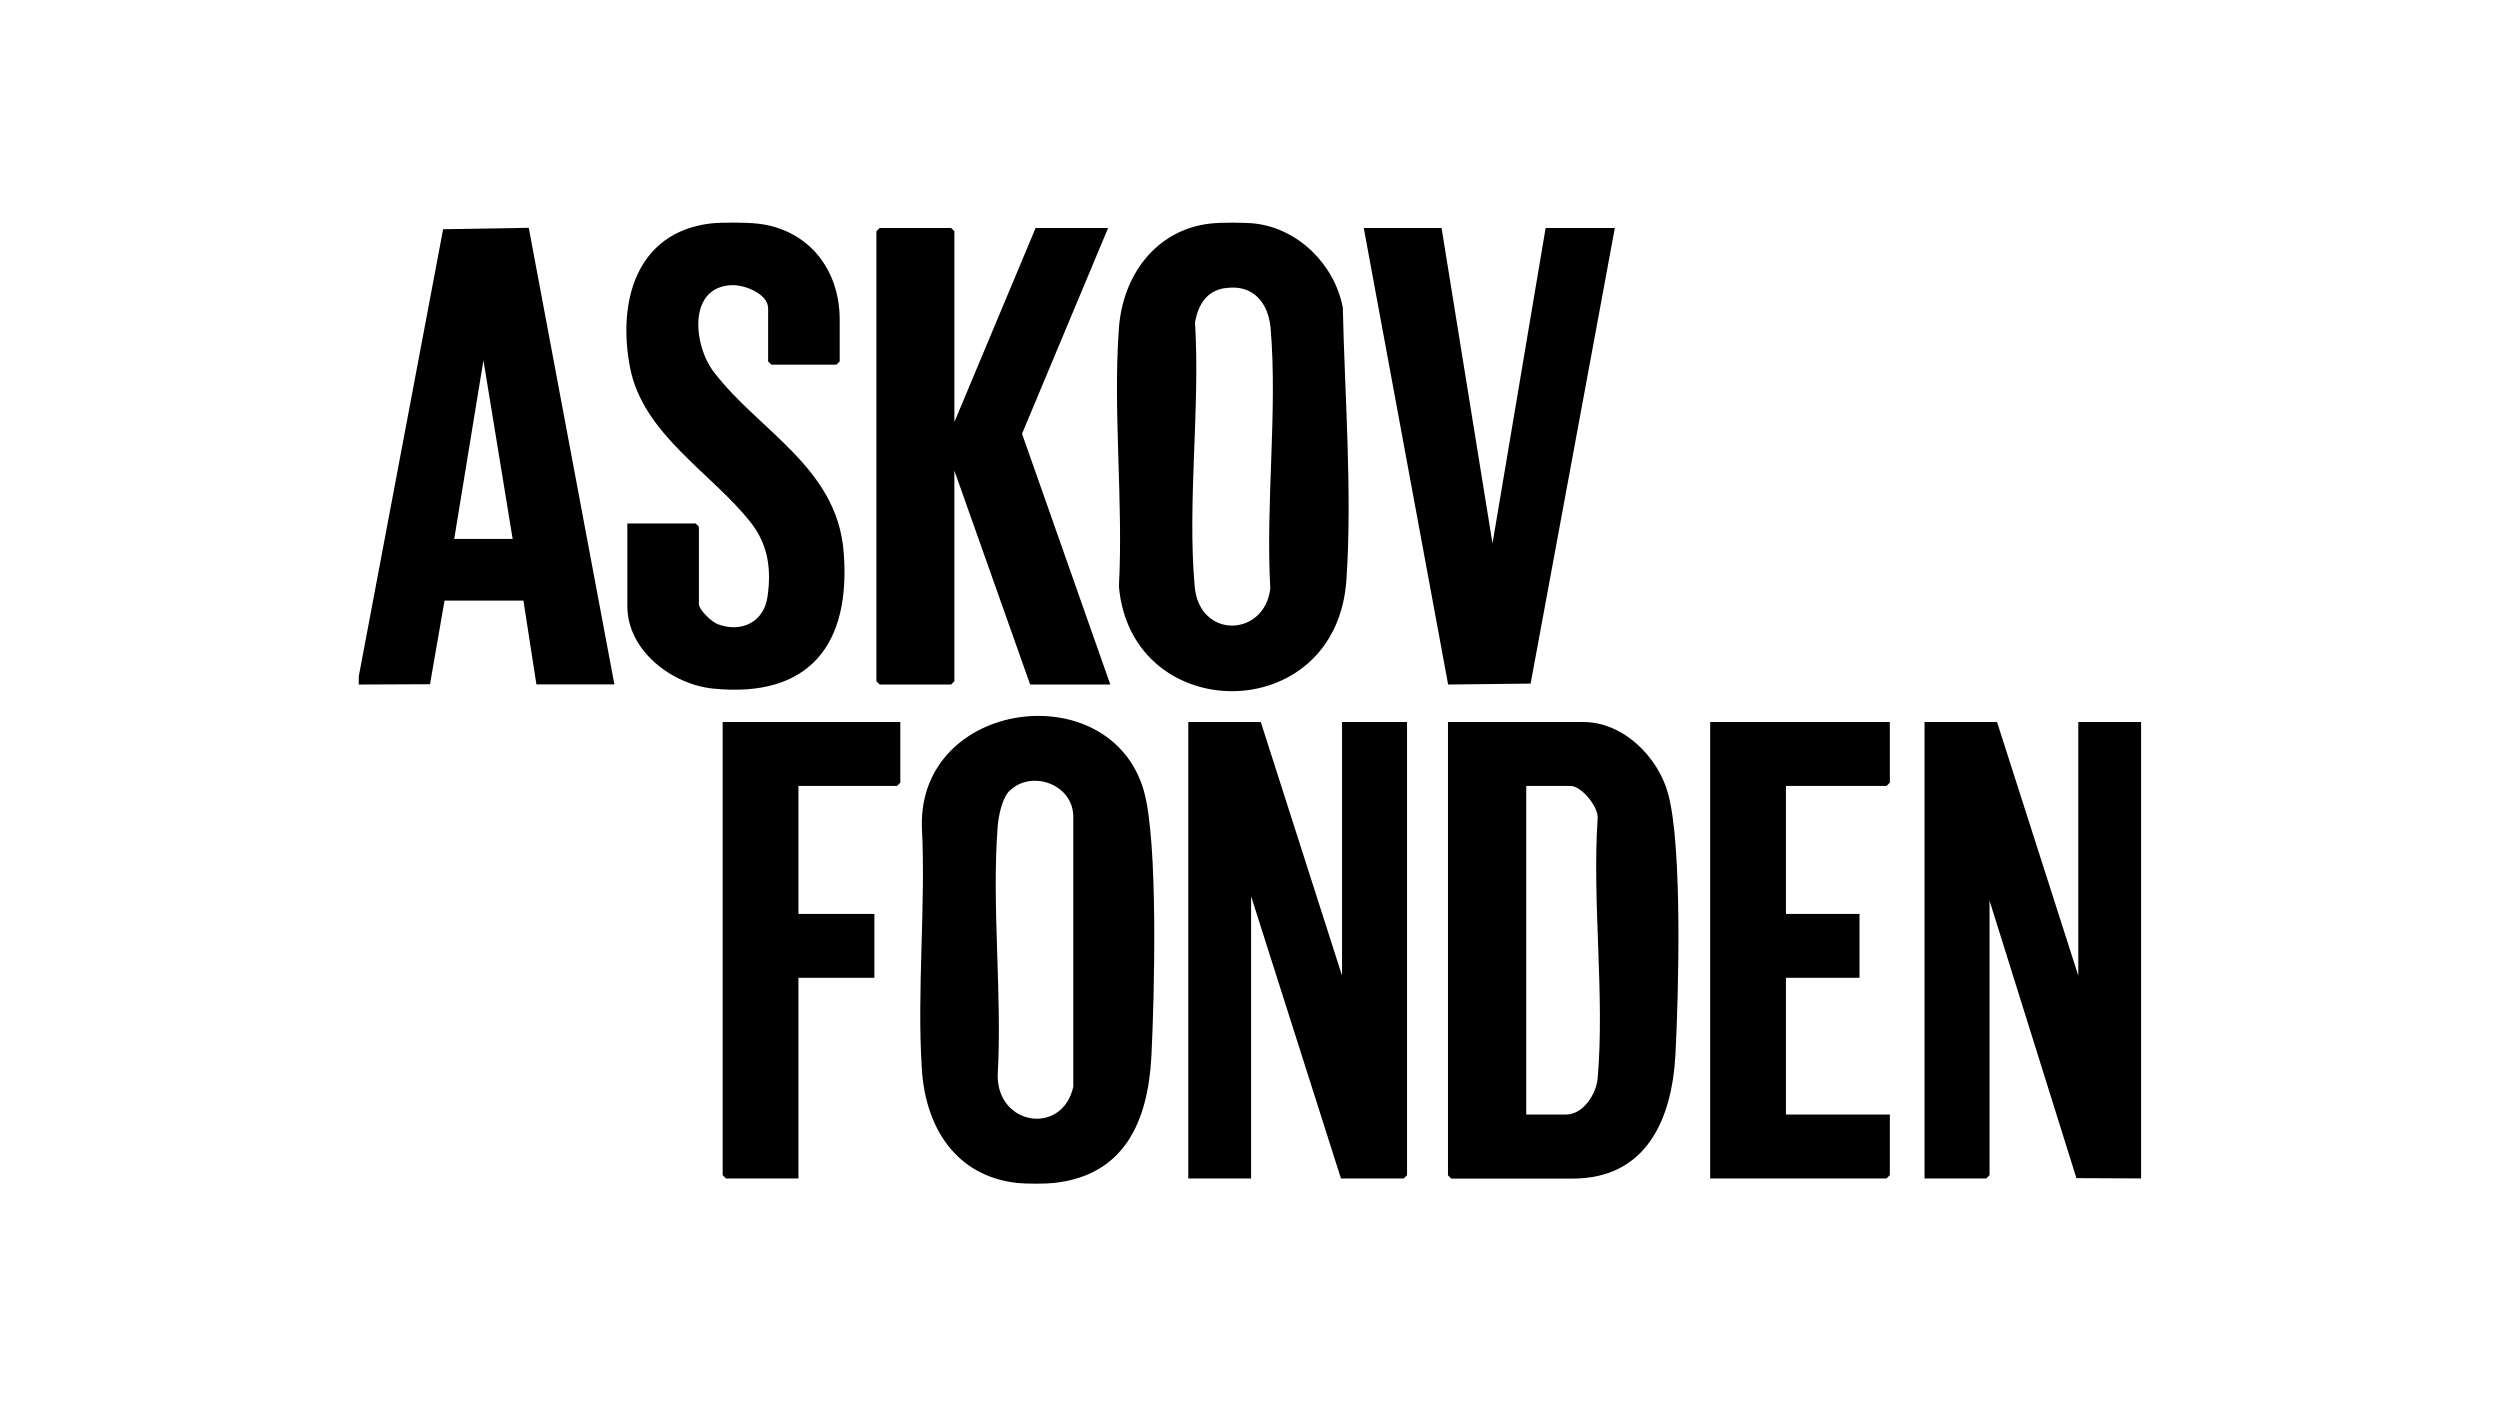 <?xml version="1.0" encoding="UTF-8"?>
<svg id="Layer_1" data-name="Layer 1" xmlns="http://www.w3.org/2000/svg" viewBox="0 0 160 90">
  <polygon points="137.03 75.42 132.89 75.4 127.33 57.64 127.33 75.21 127.12 75.42 123.17 75.42 123.17 46.21 127.81 46.21 133.01 62.44 133.01 46.21 137.03 46.21 137.03 75.42" style="fill: currentColor"/>
  <path d="M67.46,75.71c-.58.06-1.78.06-2.36,0-3.9-.43-5.86-3.52-6.1-7.26-.33-5.04.26-10.45,0-15.53-.21-8.17,12.05-9.75,14.2-2.33.94,3.24.68,13.27.49,17.01-.22,4.17-1.72,7.62-6.24,8.11ZM64.59,50.63c-.46.47-.69,1.61-.74,2.28-.39,5.13.3,10.77,0,15.95.02,3.19,4.13,3.81,4.84.7v-17.35c-.06-2.07-2.74-2.96-4.1-1.57Z" style="fill: currentColor"/>
  <path d="M80.35,14.31c2.76.34,5.07,2.63,5.59,5.38.12,5.58.61,11.85.23,17.42-.63,9.45-13.77,9.41-14.56.42.29-5.38-.39-11.19,0-16.52.24-3.39,2.37-6.3,5.83-6.7.67-.08,2.25-.08,2.91,0ZM78.37,18.44c-1.17.2-1.67,1.06-1.89,2.17.34,5.45-.5,11.56-.02,16.93.3,3.37,4.47,3.25,4.84.12-.31-5.38.47-11.34.02-16.64-.14-1.7-1.19-2.87-2.95-2.57Z" style="fill: currentColor"/>
  <path d="M22.97,43.24l5.39-28.57,5.48-.09,5.48,29.22h-4.99l-.83-5.36h-5.05s-.93,5.35-.93,5.35l-4.56.02v-.56ZM32.81,34.49l-1.87-11.43-1.87,11.43h3.74Z" style="fill: currentColor"/>
  <path d="M48.47,14.31c3.21.35,5.27,2.87,5.27,6.14v2.68l-.21.21h-4.16l-.21-.21v-3.39c0-.94-1.5-1.51-2.29-1.49-2.87.07-2.51,3.85-1.17,5.58,2.88,3.75,7.85,6.09,8.29,11.45.5,6.02-2.24,9.41-8.35,8.79-2.6-.26-5.49-2.4-5.49-5.28v-5.29h4.37l.21.21v4.94c0,.38.82,1.16,1.21,1.3,1.5.56,2.95-.12,3.18-1.76.26-1.79.03-3.35-1.08-4.76-2.48-3.16-6.9-5.63-7.72-9.92s.45-8.6,5.09-9.2c.68-.09,2.35-.08,3.05,0Z" style="fill: currentColor"/>
  <polygon points="80.69 46.21 85.89 62.44 85.89 46.21 90.05 46.21 90.05 75.21 89.84 75.42 85.82 75.42 80.07 57.36 80.07 75.42 76.05 75.42 76.05 46.21 80.69 46.21" style="fill: currentColor"/>
  <path d="M92.68,46.21h8.66c2.55,0,4.8,2.24,5.43,4.63.91,3.4.66,12.78.46,16.62-.22,4.18-1.86,7.97-6.59,7.97h-7.76l-.21-.21v-29ZM97.67,71.33h2.56c1.09,0,1.93-1.3,2.02-2.32.46-5.3-.36-11.29,0-16.66.04-.74-1.05-2.05-1.73-2.05h-2.84v21.03Z" style="fill: currentColor"/>
  <polygon points="61.08 27.01 66.28 14.59 70.92 14.59 65.41 27.76 71.06 43.81 65.93 43.81 61.08 30.12 61.08 43.6 60.87 43.81 56.3 43.81 56.09 43.6 56.09 14.8 56.3 14.59 60.87 14.59 61.08 14.8 61.08 27.01" style="fill: currentColor"/>
  <polygon points="92.26 14.59 95.52 34.78 98.92 14.59 103.35 14.59 97.96 43.75 92.68 43.81 87.28 14.59 92.26 14.59" style="fill: currentColor"/>
  <polygon points="120.95 46.21 120.95 50.09 120.74 50.3 114.3 50.3 114.3 58.49 119.01 58.49 119.01 62.58 114.3 62.58 114.3 71.33 120.95 71.33 120.95 75.21 120.74 75.42 109.45 75.42 109.45 46.21 120.95 46.21" style="fill: currentColor"/>
  <polygon points="57.62 46.21 57.62 50.09 57.41 50.3 51.1 50.3 51.1 58.49 55.96 58.49 55.96 62.58 51.1 62.58 51.1 75.42 46.46 75.42 46.25 75.21 46.25 46.21 57.62 46.21" style="fill: currentColor"/>
</svg>